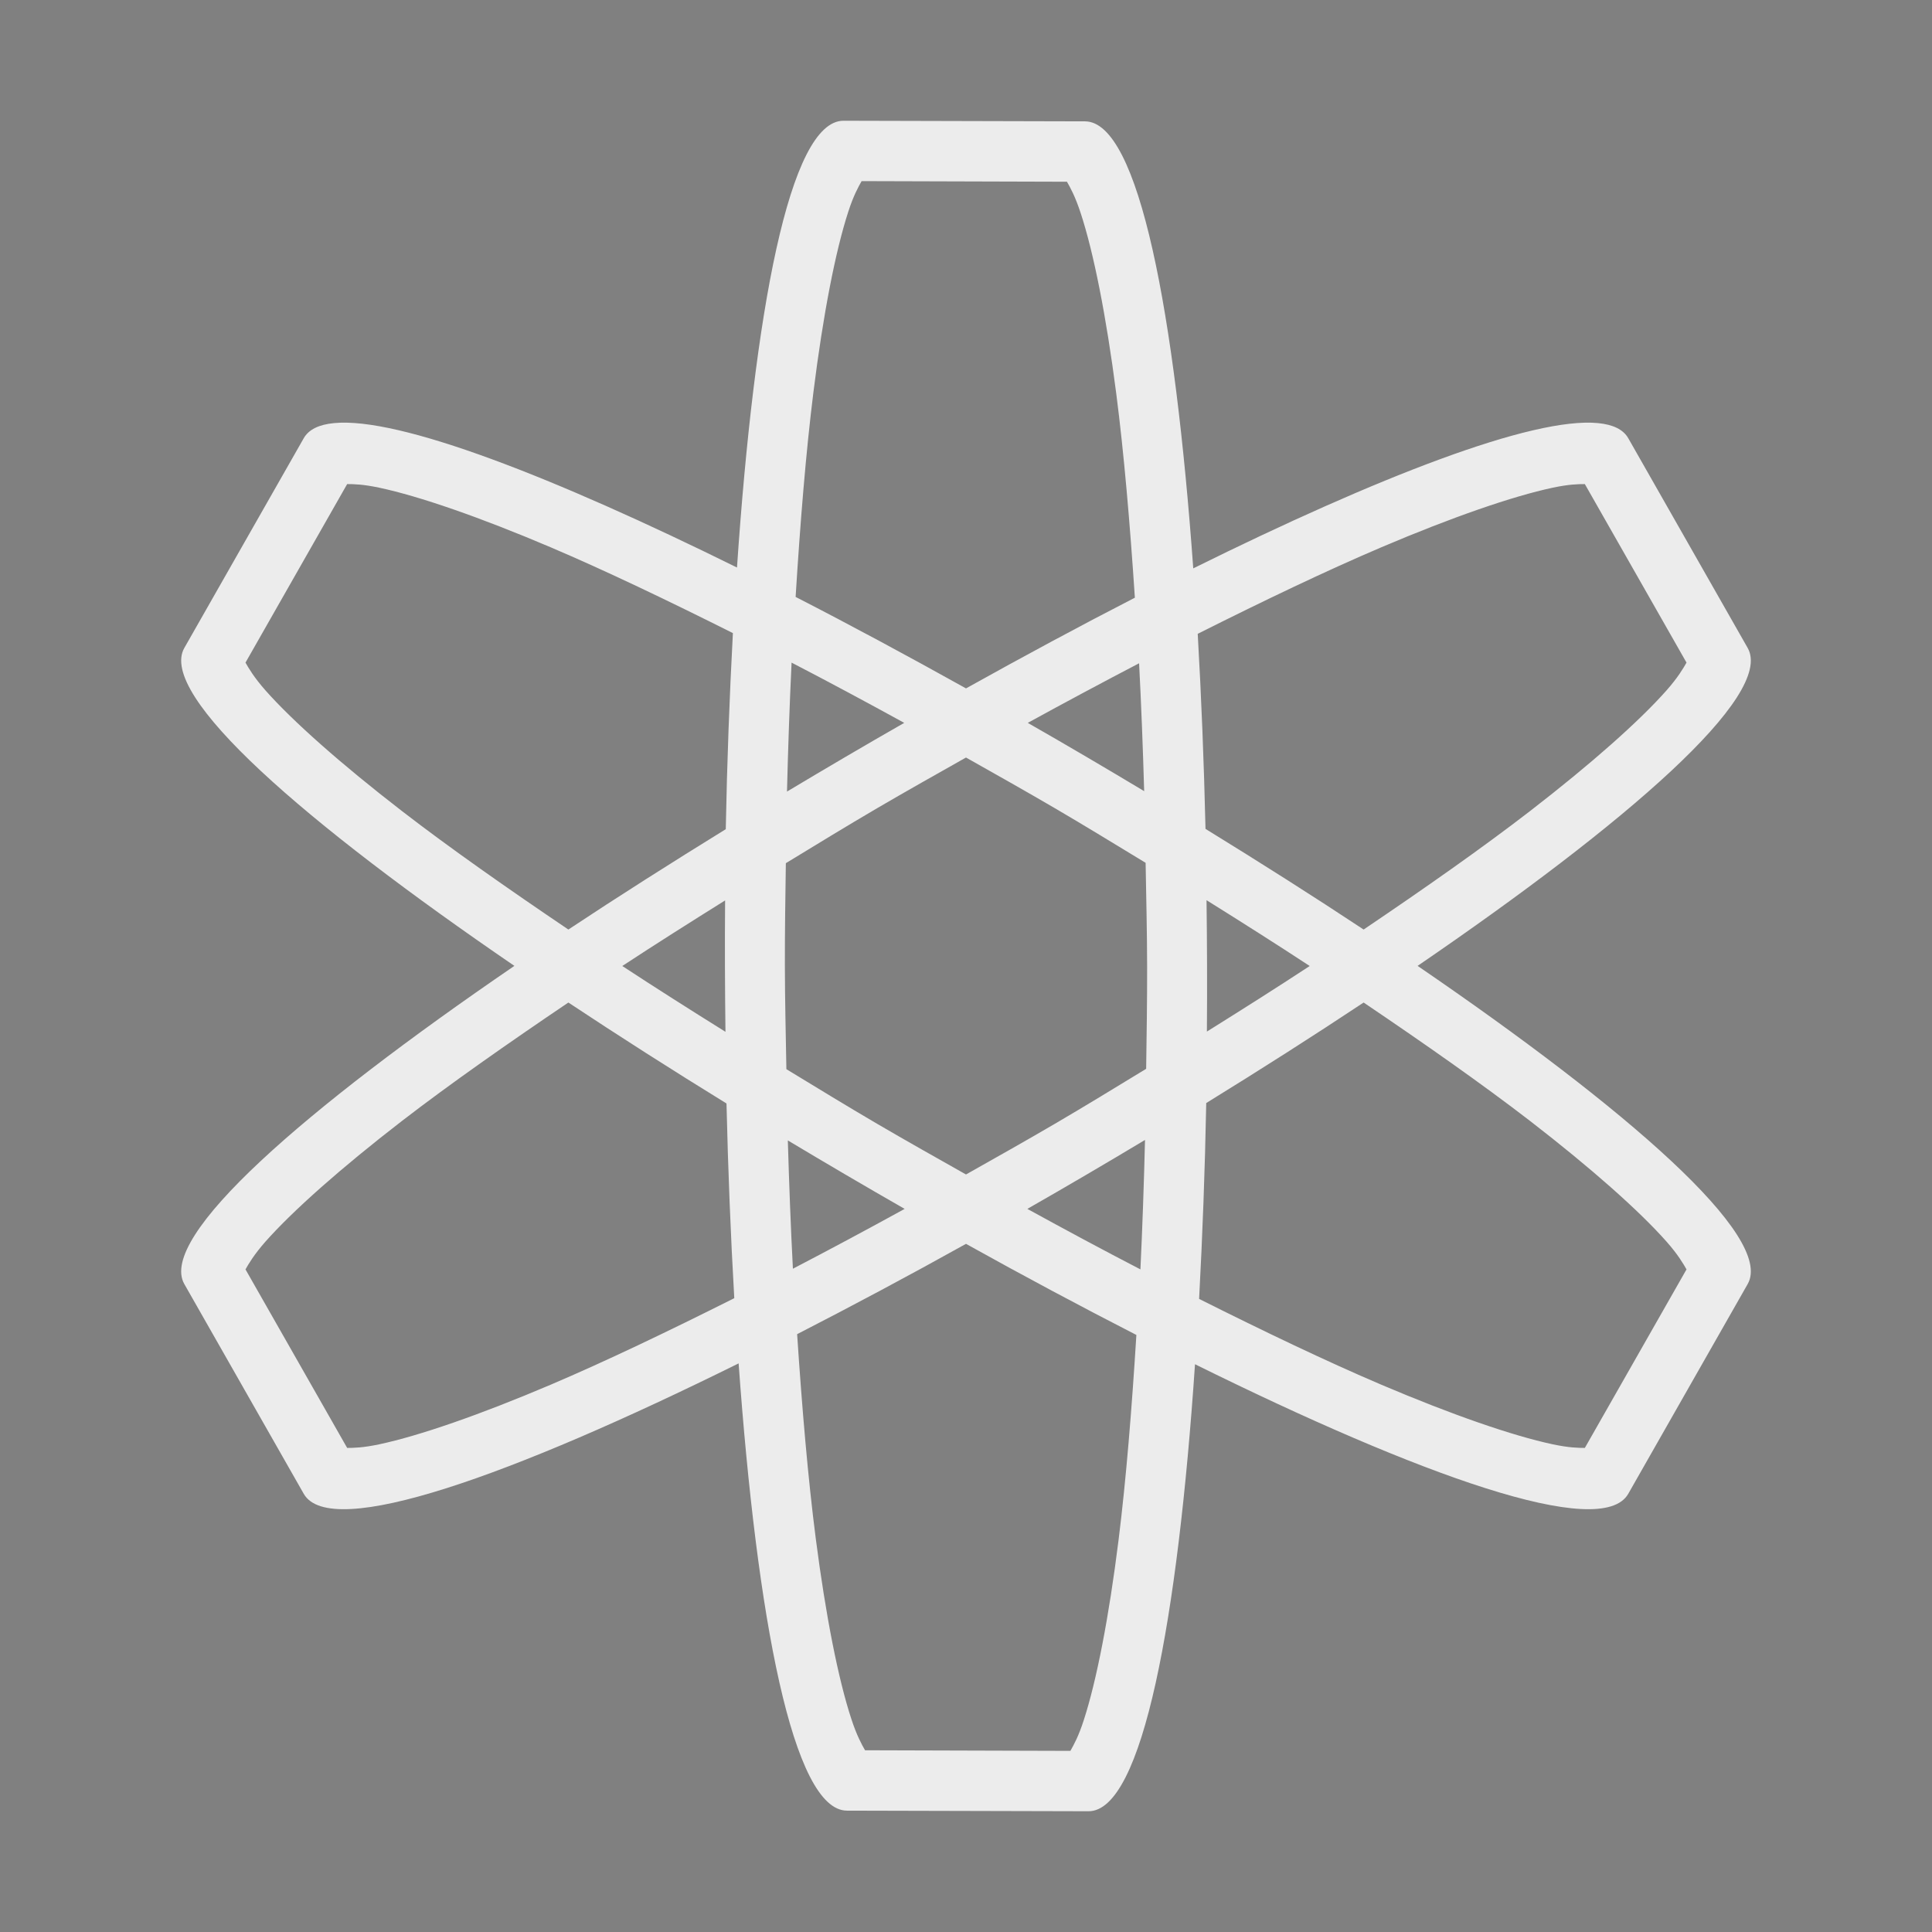 <svg xmlns="http://www.w3.org/2000/svg" width="32" height="32" version="1.1">
 <rect width="100%" height="100%" fill="#808080" stroke="none"/>
 <g id="jami">
  <rect style="opacity:0.001" width="32" height="32" x="0" y="0"/>
  <path style="fill:#ececec" d="M 13.971 2 C 13.073 1.998 12.492 5.193 12.207 9.4 C 9.174 7.901 6.612 6.902 5.531 7.008 C 5.284 7.032 5.114 7.113 5.031 7.258 L 3.053 10.732 C 2.608 11.514 5.059 13.632 8.52 15.998 C 5.055 18.367 2.608 20.486 3.053 21.268 L 5.031 24.742 C 5.475 25.522 8.495 24.433 12.234 22.582 C 12.536 26.79 13.132 29.988 14.029 29.99 L 18.029 30 C 18.927 30.002 19.509 26.805 19.793 22.596 C 23.52 24.438 26.526 25.52 26.969 24.742 L 28.947 21.268 C 29.392 20.486 26.945 18.367 23.48 15.998 C 26.941 13.632 29.392 11.514 28.947 10.732 L 26.969 7.258 C 26.886 7.113 26.716 7.032 26.469 7.008 C 25.384 6.902 22.81 7.906 19.764 9.414 C 19.461 5.208 18.868 2.012 17.971 2.01 L 13.971 2 z M 14.271 3 L 17.672 3.01 C 17.729 3.109 17.809 3.254 17.898 3.525 C 18.114 4.18 18.323 5.236 18.488 6.514 C 18.617 7.512 18.716 8.677 18.797 9.9 C 17.888 10.367 16.949 10.873 16 11.402 C 15.042 10.868 14.094 10.357 13.178 9.887 C 13.254 8.661 13.348 7.494 13.473 6.494 C 13.632 5.217 13.837 4.163 14.049 3.51 C 14.136 3.24 14.215 3.099 14.271 3 z M 5.75 8.018 C 5.861 8.018 6.014 8.021 6.283 8.078 C 6.945 8.219 7.948 8.566 9.119 9.064 C 10.028 9.451 11.063 9.947 12.139 10.486 C 12.083 11.533 12.042 12.619 12.021 13.734 C 11.12 14.29 10.245 14.845 9.414 15.396 C 8.403 14.713 7.451 14.046 6.658 13.434 C 5.647 12.653 4.849 11.946 4.396 11.434 C 4.207 11.219 4.122 11.073 4.066 10.975 L 5.75 8.018 z M 26.25 8.018 L 27.934 10.975 C 27.878 11.073 27.793 11.219 27.604 11.434 C 27.151 11.946 26.353 12.653 25.342 13.434 C 24.549 14.046 23.597 14.713 22.586 15.396 C 21.751 14.843 20.872 14.286 19.967 13.729 C 19.941 12.619 19.898 11.54 19.838 10.498 C 20.922 9.954 21.965 9.454 22.881 9.064 C 24.052 8.566 25.055 8.219 25.717 8.078 C 25.986 8.021 26.139 8.018 26.25 8.018 z M 13.111 10.975 C 13.721 11.291 14.347 11.627 14.977 11.973 C 14.326 12.345 13.678 12.726 13.035 13.111 C 13.053 12.386 13.078 11.668 13.111 10.975 z M 18.867 10.986 C 18.903 11.674 18.93 12.385 18.951 13.104 C 18.313 12.721 17.669 12.342 17.023 11.973 C 17.646 11.631 18.265 11.3 18.867 10.986 z M 16 12.547 C 16.491 12.824 16.982 13.1 17.473 13.387 C 17.979 13.683 18.476 13.988 18.975 14.291 C 18.985 14.864 18.999 15.435 19 16.012 C 19.001 16.578 18.992 17.14 18.984 17.703 C 18.483 18.008 17.982 18.315 17.473 18.613 C 16.982 18.9 16.491 19.176 16 19.453 C 15.509 19.176 15.018 18.9 14.527 18.613 C 14.021 18.317 13.524 18.012 13.025 17.709 C 13.015 17.136 13.001 16.565 13 15.988 C 12.999 15.422 13.008 14.86 13.016 14.297 C 13.517 13.992 14.018 13.685 14.527 13.387 C 15.018 13.1 15.509 12.824 16 12.547 z M 19.984 14.91 C 20.567 15.274 21.143 15.639 21.693 16 C 21.145 16.36 20.571 16.723 19.99 17.086 C 19.996 16.359 19.993 15.637 19.984 14.91 z M 12.01 14.914 C 12.004 15.641 12.007 16.363 12.016 17.09 C 11.433 16.726 10.857 16.361 10.307 16 C 10.855 15.64 11.429 15.277 12.01 14.914 z M 9.414 16.605 C 10.251 17.16 11.125 17.718 12.033 18.277 C 12.059 19.385 12.102 20.462 12.162 21.502 C 11.078 22.046 10.035 22.546 9.119 22.936 C 7.948 23.434 6.945 23.781 6.283 23.922 C 6.014 23.979 5.861 23.982 5.75 23.982 L 4.066 21.025 C 4.122 20.927 4.207 20.781 4.396 20.566 C 4.849 20.054 5.647 19.347 6.658 18.566 C 7.451 17.955 8.403 17.288 9.414 16.605 z M 22.586 16.605 C 23.597 17.288 24.549 17.955 25.342 18.566 C 26.353 19.347 27.151 20.054 27.604 20.566 C 27.793 20.781 27.878 20.927 27.934 21.025 L 26.25 23.982 C 26.139 23.982 25.986 23.979 25.717 23.922 C 25.055 23.781 24.052 23.434 22.881 22.936 C 21.972 22.549 20.937 22.053 19.861 21.514 C 19.917 20.468 19.958 19.383 19.979 18.27 C 20.882 17.713 21.753 17.158 22.586 16.605 z M 18.965 18.881 C 18.947 19.609 18.922 20.329 18.889 21.025 C 18.277 20.708 17.648 20.37 17.016 20.023 C 17.671 19.649 18.318 19.269 18.965 18.881 z M 13.049 18.889 C 13.692 19.274 14.334 19.651 14.984 20.023 C 14.36 20.366 13.738 20.699 13.133 21.014 C 13.097 20.324 13.07 19.61 13.049 18.889 z M 16 20.602 C 16.96 21.137 17.904 21.64 18.822 22.111 C 18.746 23.338 18.652 24.505 18.527 25.506 C 18.368 26.783 18.163 27.837 17.951 28.49 C 17.864 28.76 17.785 28.901 17.729 29 L 14.328 28.99 C 14.271 28.891 14.191 28.746 14.102 28.475 C 13.886 27.82 13.677 26.764 13.512 25.486 C 13.383 24.487 13.284 23.322 13.203 22.098 C 14.114 21.63 15.049 21.132 16 20.602 z"/>
 </g>
 <g id="22-22-jami">
  <rect style="opacity:0.001" width="22" height="22" x="32" y="10"/>
  <path style="fill:#ececec" d="M 41.986 13 C 41.511 12.999 41.216 15.067 41.084 17.686 C 39.146 16.7 37.462 15.978 36.809 16 C 36.67 16.005 36.575 16.043 36.533 16.115 L 35.523 17.855 C 35.284 18.269 36.931 19.565 39.141 20.996 C 36.918 22.434 35.283 23.729 35.523 24.145 L 36.533 25.885 C 36.774 26.3 38.736 25.517 41.098 24.314 C 41.239 26.929 41.539 28.993 42.014 28.994 L 44.014 29 C 44.489 29.001 44.784 26.937 44.916 24.322 C 47.27 25.52 49.226 26.299 49.467 25.885 L 50.477 24.145 C 50.717 23.729 49.082 22.434 46.859 20.996 C 49.069 19.565 50.716 18.269 50.477 17.855 L 49.467 16.115 C 49.425 16.043 49.33 16.005 49.191 16 C 48.536 15.978 46.847 16.703 44.904 17.691 C 44.763 15.074 44.462 13.007 43.986 13.006 L 41.986 13 z M 42.504 14.002 L 43.469 14.004 C 43.564 14.344 43.666 14.914 43.746 15.619 C 43.829 16.356 43.893 17.237 43.936 18.184 C 43.625 18.349 43.316 18.526 43 18.701 C 42.681 18.524 42.368 18.345 42.055 18.178 C 42.094 17.229 42.154 16.344 42.234 15.605 C 42.311 14.905 42.411 14.342 42.504 14.002 z M 37.141 17.061 C 37.485 17.149 38.036 17.347 38.691 17.633 C 39.382 17.934 40.189 18.329 41.043 18.773 C 41.032 19.122 41.027 19.476 41.021 19.834 C 40.696 20.029 40.394 20.221 40.08 20.416 C 39.268 19.901 38.522 19.402 37.916 18.957 C 37.342 18.536 36.897 18.163 36.648 17.91 L 37.141 17.061 z M 48.859 17.061 L 49.352 17.91 C 49.103 18.163 48.658 18.536 48.084 18.957 C 47.478 19.402 46.732 19.901 45.92 20.416 C 45.604 20.22 45.301 20.026 44.973 19.83 C 44.966 19.476 44.959 19.124 44.947 18.779 C 45.805 18.333 46.616 17.935 47.309 17.633 C 47.964 17.347 48.515 17.149 48.859 17.061 z M 43 19.846 C 43.172 19.943 43.34 20.026 43.512 20.125 C 43.675 20.219 43.824 20.317 43.986 20.412 C 43.988 20.615 44 20.805 44 21.008 C 44 21.205 43.99 21.389 43.988 21.586 C 43.825 21.682 43.676 21.78 43.512 21.875 C 43.34 21.974 43.172 22.057 43 22.154 C 42.828 22.057 42.66 21.974 42.488 21.875 C 42.325 21.781 42.176 21.683 42.014 21.588 C 42.012 21.385 42 21.195 42 20.992 C 42 20.795 42.01 20.611 42.012 20.414 C 42.175 20.318 42.324 20.22 42.488 20.125 C 42.66 20.026 42.828 19.943 43 19.846 z M 40.076 21.584 C 40.386 21.776 40.706 21.966 41.027 22.158 C 41.034 22.516 41.041 22.872 41.053 23.221 C 40.195 23.667 39.384 24.065 38.691 24.367 C 38.036 24.653 37.485 24.851 37.141 24.939 L 36.648 24.09 C 36.897 23.837 37.342 23.464 37.916 23.043 C 38.521 22.598 39.266 22.099 40.076 21.584 z M 45.924 21.584 C 46.734 22.099 47.479 22.598 48.084 23.043 C 48.658 23.464 49.103 23.837 49.352 24.09 L 48.859 24.939 C 48.515 24.851 47.964 24.653 47.309 24.367 C 46.618 24.066 45.811 23.671 44.957 23.227 C 44.968 22.875 44.973 22.516 44.979 22.154 C 45.298 21.963 45.616 21.775 45.924 21.584 z M 43 23.293 C 43.318 23.469 43.633 23.644 43.945 23.811 C 43.906 24.764 43.847 25.653 43.766 26.395 C 43.689 27.095 43.589 27.658 43.496 27.998 L 42.531 27.996 C 42.436 27.656 42.334 27.086 42.254 26.381 C 42.17 25.641 42.107 24.757 42.064 23.807 C 42.374 23.642 42.685 23.467 43 23.293 z"/>
 </g>
</svg>
